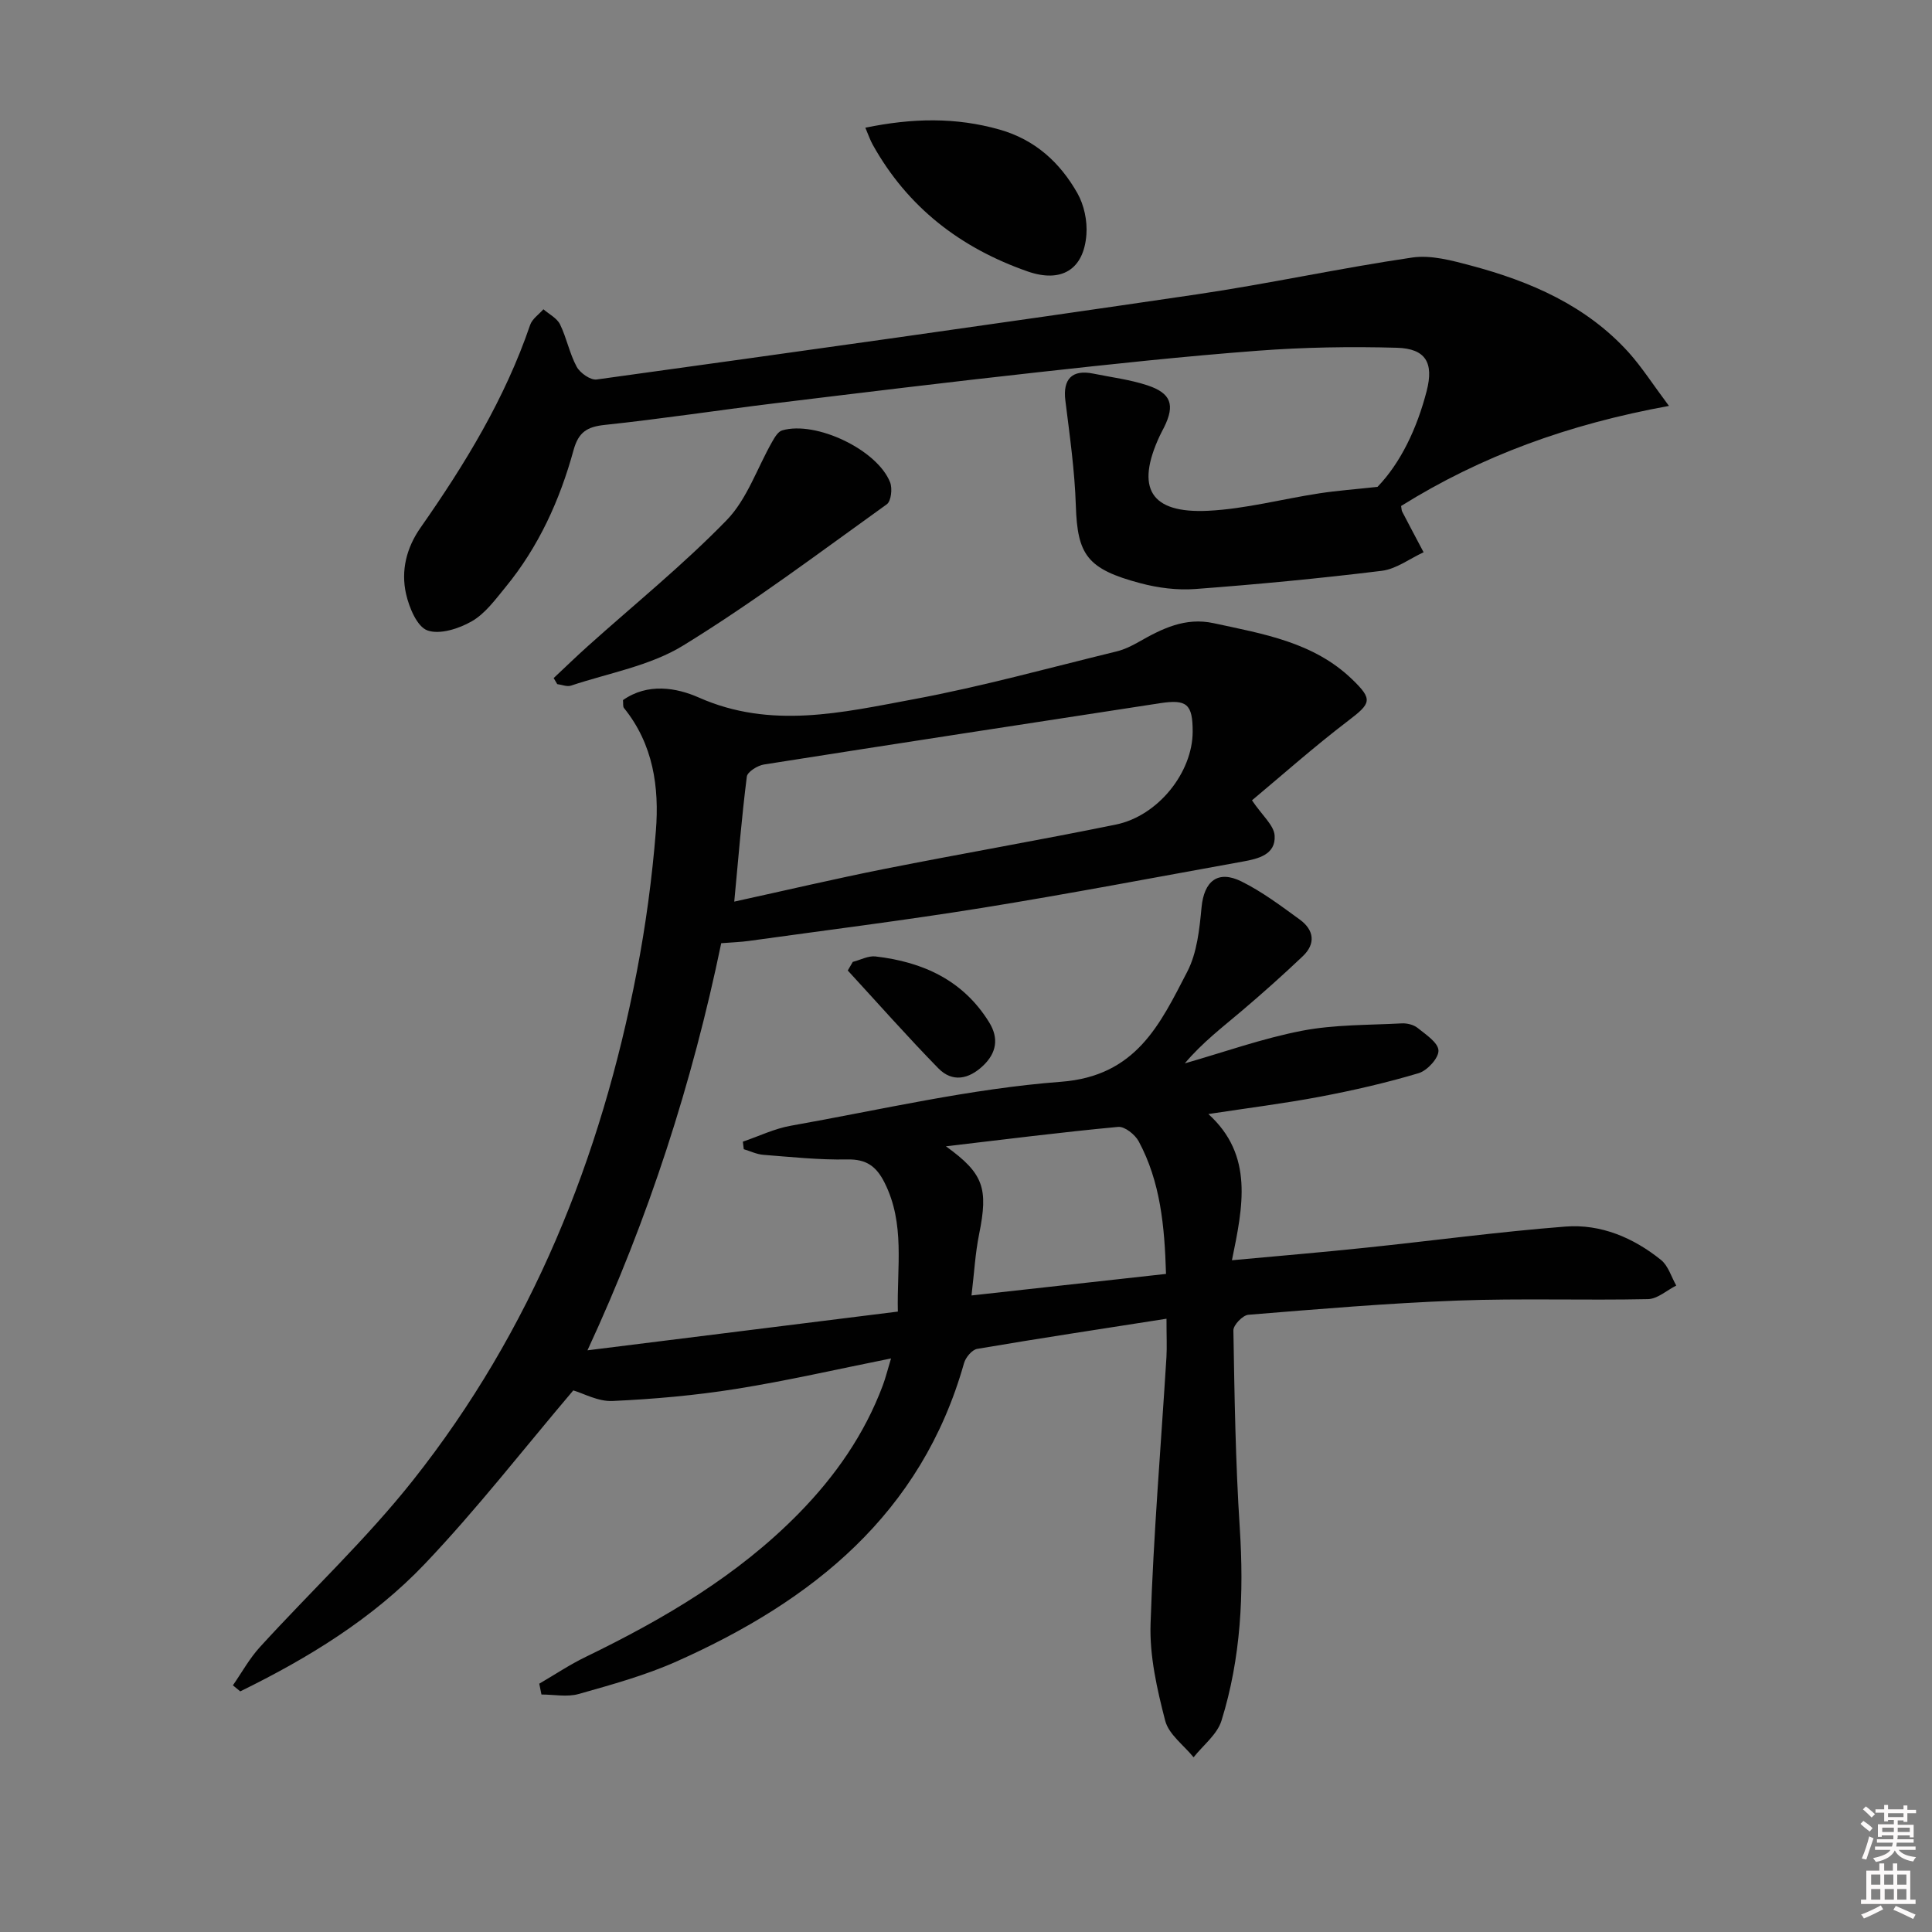 <svg enable-background="new 0 0 400 400" viewBox="0 0 400 400" xmlns="http://www.w3.org/2000/svg"><rect x="0" y="0" width="400" height="400" fill="#808080" stroke="none"/><path d="m385.2 377.6.6-.6c.6.4 1.3.9 1.9 1.5l-.6.7c-.8-.6-1.4-1.1-1.9-1.6zm.3 7.1c.6-1.4 1.1-2.9 1.5-4.5.3.1.6.3.9.4-.5 1.4-1 2.9-1.5 4.4l-.9-.2zm.2-10.1.6-.6c.7.5 1.3 1.1 1.9 1.6l-.7.7c-.6-.6-1.2-1.2-1.8-1.7zm8.4-.8h.8v.9h1.8v.7h-1.8v1.8h-.8v-.3h-1.2v.9h3.3v2.6h-.8v-.4h-2.5c0 .3 0 .6-.1.8h3.4v.7h-3.5c0 .3-.1.6-.1.8h4v.7h-3.5c.7.9 1.9 1.3 3.6 1.5-.2.2-.4.5-.6.9-1.9-.3-3.2-1.1-3.8-2.3-.5 1.1-1.8 2-3.9 2.4-.2-.3-.4-.5-.6-.8 1.9-.4 3.1-.9 3.6-1.7h-3.2v-.7h3.5c.1-.2.1-.5.2-.8h-3.3v-.7h3.4c0-.2 0-.5 0-.8h-2.4v.3h-.8v-2.6h3.3v-.9h-1.2v.3h-.8v-1.8h-1.8v-.7h1.8v-.9h.8v.9h3.2zm-4.4 5.5h2.4c0-.3 0-.6 0-.9h-2.4zm1.2-3.1h3.2v-.8h-3.2zm4.4 2.2h-2.4v.9h2.5v-.9z" fill="#fcfafa"/><path d="m389.2 385.8h.9v1.5h1.8v-1.5h.9v1.5h2.7v6h1.1v.9h-11.3v-.9h1.1v-6h2.7v-1.5zm.2 8.7.5.8c-1.2.6-2.5 1.3-4 1.9-.2-.3-.3-.6-.6-.8 1.6-.6 3-1.3 4.1-1.9zm-2-4.3h1.9v-2.1h-1.9zm0 3.1h1.9v-2.2h-1.9zm2.7-3.1h1.9v-2.1h-1.9zm.1 3.1h1.9v-2.2h-1.9zm2.3 1.3c1.4.6 2.7 1.2 4.1 1.8l-.5.9c-1.5-.7-2.8-1.4-4.1-1.9zm2.2-6.5h-1.9v2.1h1.9zm-1.9 5.2h1.9v-2.2h-1.9z" fill="#fcfafa"/><g fill="#010101"><path d="m241.51 273.03c-13.67 2.14-26.45 4.07-39.19 6.24-1.07.18-2.4 1.77-2.73 2.96-8.82 31.22-31.4 49.23-59.5 61.75-6.48 2.89-13.42 4.8-20.27 6.74-2.39.68-5.14.11-7.72.11-.15-.75-.3-1.49-.45-2.24 3.21-1.87 6.31-3.95 9.64-5.56 16.11-7.82 31.43-16.79 44.09-29.7 7.54-7.69 13.6-16.36 17.4-26.51.57-1.53.96-3.13 1.7-5.57-11.19 2.24-21.6 4.64-32.14 6.32-8.44 1.34-17 2.1-25.54 2.49-2.96.14-6-1.58-8.11-2.19-10.27 12.1-19.93 24.56-30.74 35.92s-24.18 19.52-38.21 26.39c-.51-.42-1.02-.84-1.52-1.25 1.85-2.66 3.43-5.56 5.6-7.93 10.53-11.55 22.02-22.32 31.7-34.54 24.53-30.97 38.91-66.71 46.33-105.31 1.85-9.6 3.16-19.35 3.94-29.09.73-9.08-.54-17.97-6.6-25.47-.26-.32-.13-.94-.21-1.64 5.13-3.61 11.08-2.58 15.71-.53 14.94 6.62 29.73 3.09 44.42.36 14.15-2.63 28.07-6.5 42.07-9.91 1.59-.39 3.13-1.14 4.57-1.96 4.82-2.75 9.63-5.16 15.51-3.89 10.24 2.22 20.68 3.91 28.67 11.61 4.37 4.21 3.96 4.97-.85 8.63-7.08 5.4-13.76 11.34-19.87 16.44 2.12 3.15 4.56 5.16 4.69 7.31.25 3.94-3.42 4.8-6.61 5.37-17.96 3.24-35.89 6.67-53.91 9.58-16.06 2.59-32.22 4.61-48.34 6.85-1.64.23-3.31.28-5.72.47-5.97 28.84-15.02 56.97-27.69 84.29 21.69-2.71 42.71-5.33 64.26-8.02-.22-9.25 1.54-18.17-2.76-26.71-1.7-3.37-3.75-4.87-7.71-4.79-5.8.12-11.61-.51-17.41-.96-1.36-.11-2.68-.76-4.02-1.16-.06-.52-.13-1.04-.19-1.56 3.3-1.12 6.53-2.7 9.93-3.3 18.61-3.3 37.17-7.68 55.94-9.1 15.59-1.18 20.51-11.94 26.13-22.77 2.04-3.93 2.54-8.83 2.97-13.37.52-5.38 3.35-7.77 8.27-5.33 4.28 2.12 8.18 5.06 12.07 7.89 2.94 2.14 3.36 4.99.6 7.6-4.09 3.88-8.3 7.64-12.59 11.28-4.02 3.41-8.21 6.6-11.82 10.89 8.07-2.31 16.04-5.16 24.25-6.75 6.73-1.3 13.75-1.16 20.65-1.53 1.1-.06 2.47.27 3.3.94 1.7 1.37 4.25 3.03 4.32 4.67.07 1.55-2.3 4.15-4.08 4.69-6.65 1.99-13.45 3.55-20.28 4.85-7.47 1.42-15.03 2.36-23.28 3.62 9.44 8.55 7.15 19.18 4.88 30.27 9.74-.9 18.6-1.64 27.45-2.57 13.86-1.44 27.69-3.32 41.58-4.4 7.34-.57 14.09 2.3 19.82 6.92 1.49 1.21 2.12 3.5 3.14 5.29-1.95.98-3.87 2.76-5.84 2.81-13.16.28-26.34-.19-39.48.3-14.44.54-28.86 1.77-43.27 2.94-1.16.09-3.12 2.13-3.1 3.23.23 13.64.44 27.29 1.32 40.89.88 13.57.26 26.94-3.79 39.93-.89 2.85-3.79 5.06-5.77 7.57-2.03-2.51-5.14-4.73-5.88-7.58-1.69-6.53-3.25-13.39-3.03-20.05.6-18.43 2.15-36.82 3.29-55.23.12-2.11.01-4.26.01-7.94zm-89.49-86.36c10.79-2.36 20.94-4.75 31.15-6.78 15.93-3.16 31.94-5.92 47.85-9.17 8.76-1.79 15.89-10.81 15.91-19.22.01-5.73-1.21-6.76-6.75-5.91-27.34 4.21-54.68 8.38-82 12.69-1.34.21-3.44 1.52-3.56 2.52-1.07 8.49-1.77 17.04-2.6 25.87zm89.39 77.08c-.29-9.86-1.15-19.06-5.65-27.44-.76-1.41-2.9-3.12-4.25-3-11.76 1.1-23.47 2.59-35.67 4.02 7.82 5.63 8.8 8.68 6.88 18.17-.81 3.98-1.02 8.07-1.58 12.71 13.86-1.53 26.82-2.96 40.27-4.46z"/><path d="m345.54 84.04c-20.82 3.79-38.92 10.39-55.46 20.72.11.6.1.93.23 1.17 1.46 2.81 2.95 5.61 4.43 8.41-2.88 1.33-5.66 3.47-8.66 3.84-12.83 1.58-25.72 2.8-38.61 3.77-3.74.28-7.71-.23-11.36-1.2-11.04-2.93-13.04-5.88-13.37-16.05-.23-7.28-1.27-14.54-2.17-21.79-.55-4.41 1.39-6.46 5.77-5.56 3.73.76 7.56 1.23 11.16 2.41 5 1.64 5.8 4.08 3.51 8.71-.29.59-.63 1.17-.9 1.77-5.05 10.83-1.95 16.1 10.03 15.51 7.71-.38 15.34-2.44 23.02-3.61 3.66-.56 7.36-.83 12.04-1.34 4.77-4.95 8.17-12.06 10.18-19.86 1.5-5.82-.19-8.77-6.18-8.94-9.61-.27-19.27-.11-28.86.62-15.23 1.15-30.43 2.79-45.61 4.47-18.16 2-36.29 4.21-54.42 6.42-11.7 1.43-23.36 3.22-35.08 4.46-3.69.39-5.46 1.49-6.49 5.25-2.83 10.32-7.23 20.01-14.09 28.36-2.1 2.56-4.2 5.46-6.97 7.05-2.66 1.53-6.63 2.81-9.19 1.89-2.15-.78-3.78-4.73-4.42-7.55-1.09-4.83.07-9.55 3.01-13.74 9.18-13.11 17.47-26.69 22.68-41.96.43-1.25 1.81-2.17 2.75-3.24 1.18 1.03 2.81 1.84 3.44 3.13 1.37 2.81 1.96 6.02 3.44 8.76.7 1.3 2.86 2.82 4.14 2.65 41.43-5.73 82.85-11.53 124.23-17.62 14.92-2.2 29.69-5.44 44.62-7.63 3.89-.57 8.21.61 12.15 1.66 12.36 3.29 23.9 8.28 32.7 18.02 2.71 3.03 4.93 6.52 8.31 11.04z"/><path d="m114.63 140.39c2.36-2.21 4.67-4.46 7.08-6.62 9.64-8.65 19.75-16.83 28.75-26.09 4.22-4.35 6.3-10.77 9.41-16.22.51-.9 1.21-2.1 2.06-2.35 6.99-2.05 19.72 4.01 22.36 10.76.5 1.28.21 3.88-.68 4.53-13.9 9.97-27.6 20.3-42.15 29.24-6.86 4.22-15.42 5.7-23.24 8.31-.82.28-1.89-.19-2.85-.31-.26-.41-.5-.83-.74-1.25z"/><path d="m179.16 26.44c9.75-2.01 18.72-2.18 27.76.38 7.39 2.09 12.54 6.82 16.15 13.19 1.38 2.44 2.07 5.72 1.86 8.53-.54 7.37-5.27 10.06-12.16 7.66-13.89-4.85-24.84-13.26-32.07-26.22-.55-.98-.91-2.07-1.54-3.54z"/><path d="m176.56 199.15c1.57-.4 3.2-1.3 4.7-1.13 9.79 1.13 18.15 4.91 23.54 13.65 2.03 3.29 1.53 6.33-1.27 8.98-2.95 2.79-6.34 3.52-9.28.51-6.42-6.57-12.51-13.47-18.73-20.23.35-.59.7-1.19 1.04-1.78z"/></g></svg>